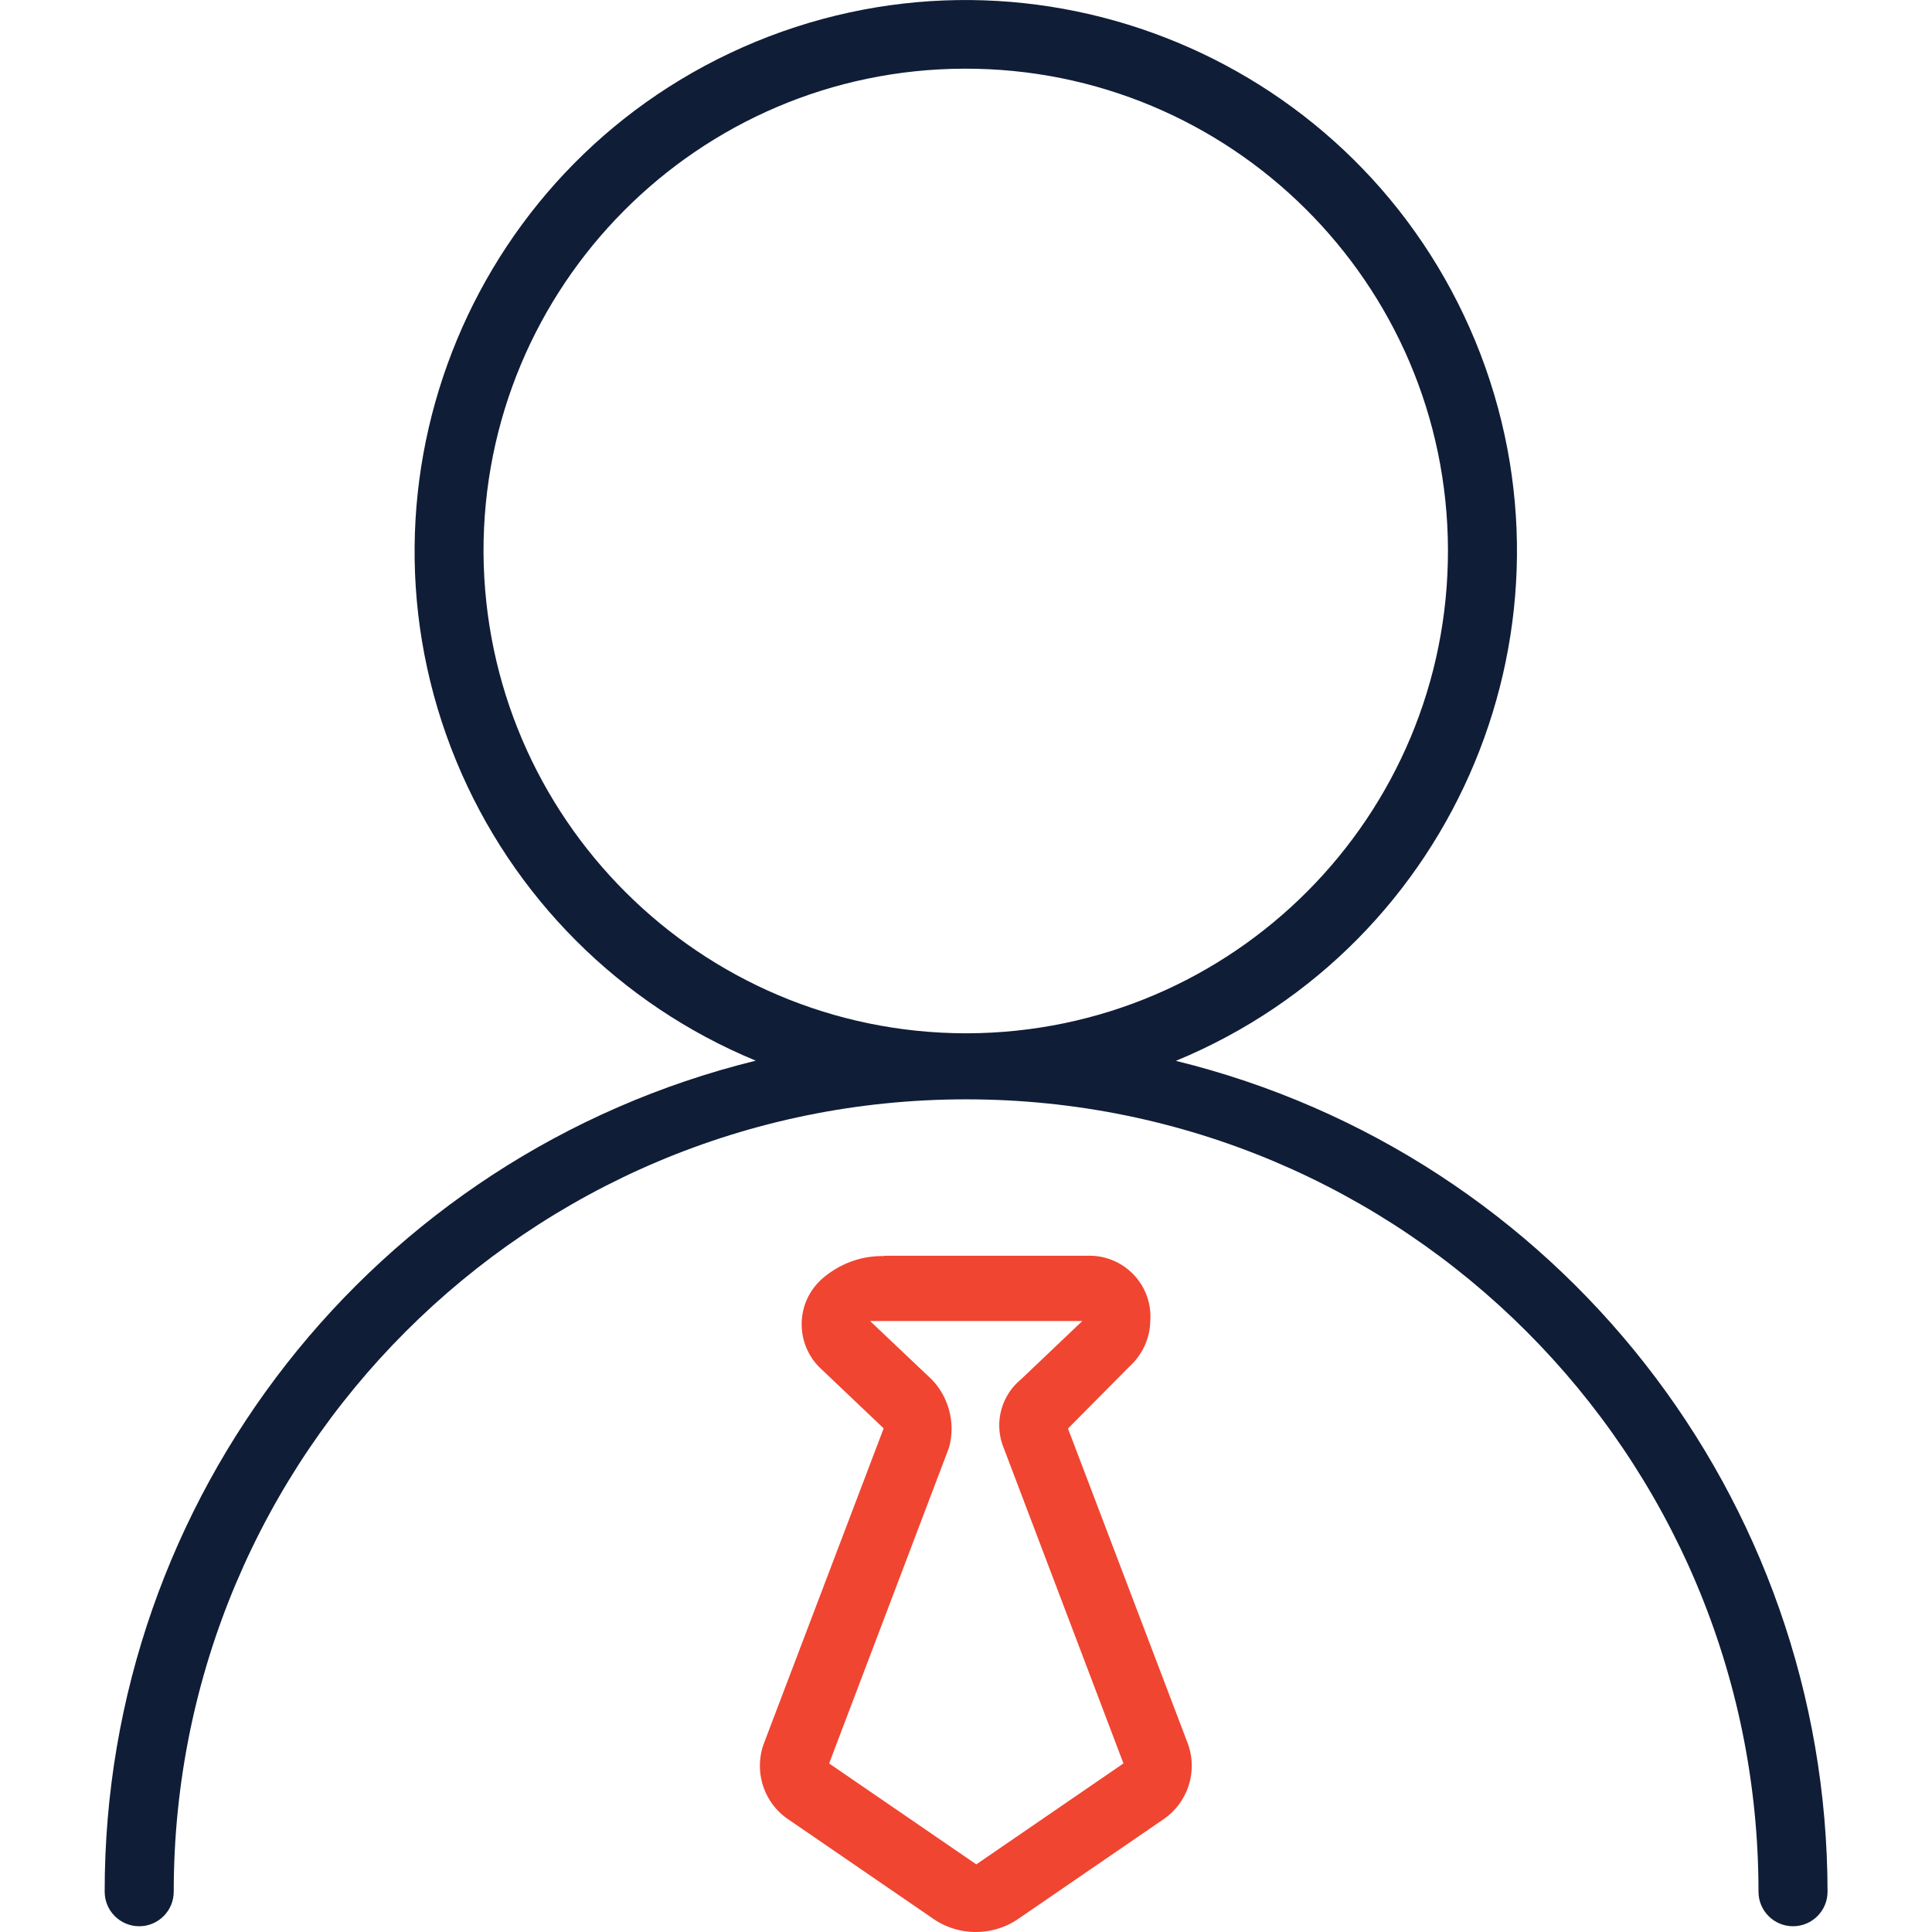 <?xml version="1.0" standalone="no"?><!DOCTYPE svg PUBLIC "-//W3C//DTD SVG 1.1//EN" "http://www.w3.org/Graphics/SVG/1.1/DTD/svg11.dtd"><svg t="1590048642112" class="icon" viewBox="0 0 1024 1024" version="1.1" xmlns="http://www.w3.org/2000/svg" p-id="4858" xmlns:xlink="http://www.w3.org/1999/xlink" width="48" height="48"><defs><style type="text/css"></style></defs><path d="M623.253 562.273c149.092-61.597 220.089-232.388 158.692-381.481-61.597-149.092-232.288-220.089-381.381-158.692-149.092 61.597-220.189 232.288-158.692 381.381 29.698 71.896 86.796 128.993 158.692 158.692-202.79 49.897-345.282 231.688-345.082 440.478 0 10.099 8.2 18.299 18.299 18.299s18.299-8.2 18.299-18.299c0-231.888 187.99-419.979 419.979-419.979s419.979 187.99 419.979 419.979c0 10.099 8.2 18.299 18.299 18.299s18.299-8.2 18.299-18.299c-0.2-208.789-142.693-390.58-345.382-440.378z m-366.981-269.486c-0.4-141.193 113.694-255.987 254.787-256.387s255.987 113.694 256.387 254.887c0.4 141.193-113.694 255.987-254.887 256.387h-0.8c-140.593-0.3-254.687-114.094-255.487-254.887z" fill="#101D37" p-id="4859"></path><path d="M493.86 731.165c9.2 9.6 12.699 23.399 9.1 36.198l-63.497 167.292 77.996 53.497 77.996-53.497-63.497-167.292a31.548 31.548 0 0 1 9.1-36.198l32.598-30.998h-112.494l32.698 30.998z m-25.399-65.597h108.794c17.799-0.1 32.398 14.199 32.498 32.098 0 0.8 0 1.7-0.1 2.4-0.1 9.2-4.1 17.899-10.999 24.199l-32.598 32.898 63.597 167.192c5.2 14.599 0 30.798-12.699 39.698l-77.996 53.497c-13.199 8.6-30.298 8.6-43.498 0l-77.996-53.497c-12.699-8.8-17.899-25.099-12.699-39.698l63.597-167.292-32.598-30.998c-13.299-11.799-14.599-32.298-2.7-45.598 0.9-1 1.8-1.9 2.7-2.7 9.1-7.9 20.699-12.299 32.798-11.999v-0.2z" fill="#F04531" p-id="4860"></path></svg>